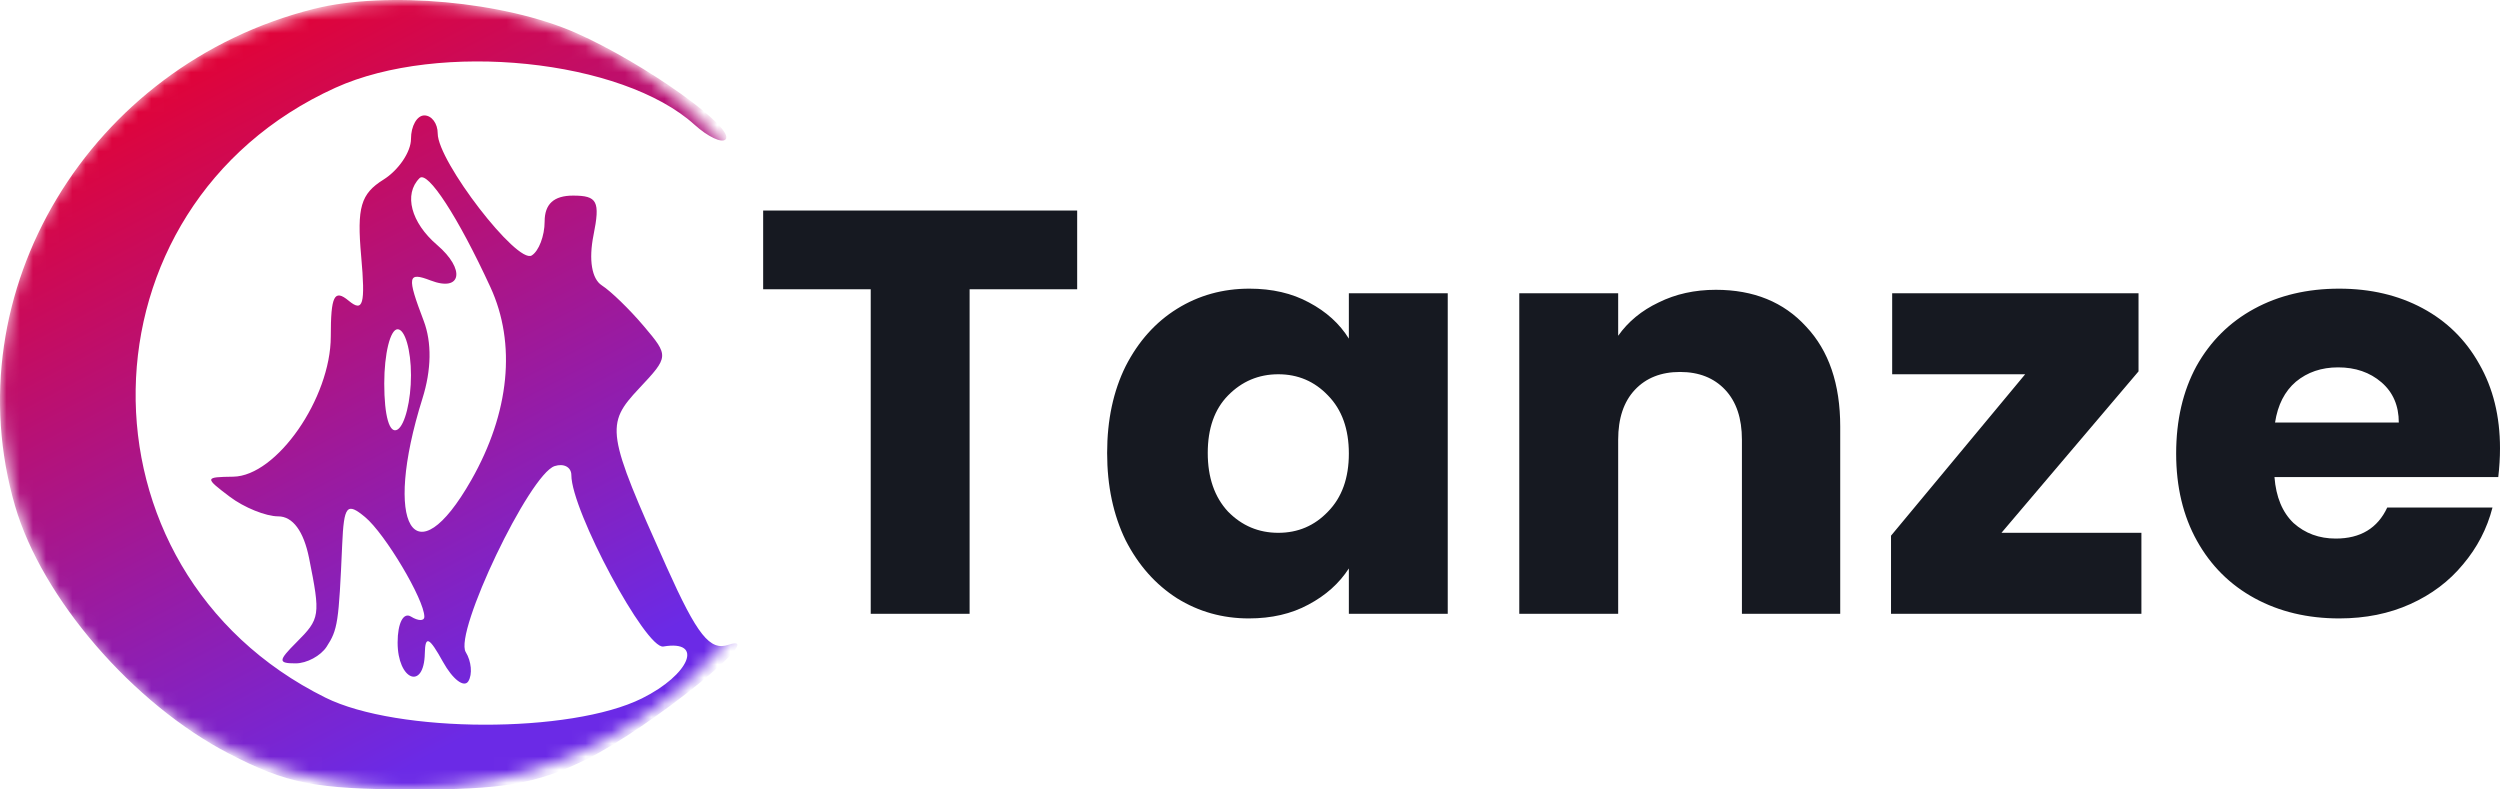 <svg width="190" height="60" viewBox="0 0 190 60" fill="none" xmlns="http://www.w3.org/2000/svg">
<mask id="mask0_107_48" style="mask-type:alpha" maskUnits="userSpaceOnUse" x="0" y="0" width="62" height="60">
<ellipse cx="31" cy="30" rx="31" ry="30" fill="#D9D9D9"/>
</mask>
<g mask="url(#mask0_107_48)">
<path fill-rule="evenodd" clip-rule="evenodd" d="M23.855 0.676C6.788 4.963 -3.579 22.201 1.142 38.442C3.188 45.477 10.114 53.496 17.413 57.279C21.81 59.557 23.919 59.973 31.235 59.999C38.239 60.023 40.762 59.588 44.605 57.691C49.414 55.318 58.613 47.891 55.363 49.005C53.955 49.489 52.99 48.275 50.669 43.103C46.074 32.86 45.984 32.274 48.573 29.518C50.843 27.101 50.847 27.052 48.922 24.779C47.854 23.517 46.422 22.126 45.74 21.69C44.975 21.198 44.733 19.745 45.105 17.881C45.623 15.295 45.402 14.866 43.55 14.866C42.091 14.866 41.392 15.505 41.392 16.838C41.392 17.922 40.95 19.082 40.411 19.415C39.304 20.099 33.266 12.262 33.266 10.143C33.266 9.388 32.809 8.772 32.25 8.772C31.692 8.772 31.235 9.576 31.235 10.559C31.235 11.542 30.292 12.934 29.14 13.654C27.416 14.731 27.117 15.758 27.449 19.47C27.777 23.141 27.601 23.769 26.497 22.853C25.407 21.948 25.14 22.48 25.14 25.564C25.14 30.261 21.024 36.181 17.725 36.228C15.542 36.26 15.536 36.294 17.463 37.752C18.547 38.572 20.204 39.243 21.145 39.243C22.248 39.243 23.081 40.37 23.49 42.417C24.366 46.797 24.333 47.015 22.529 48.82C21.131 50.218 21.123 50.416 22.469 50.416C23.313 50.416 24.375 49.845 24.827 49.146C25.668 47.847 25.746 47.335 26.006 41.404C26.137 38.416 26.359 38.147 27.747 39.299C29.268 40.562 32.25 45.575 32.25 46.87C32.25 47.21 31.793 47.206 31.235 46.861C30.659 46.504 30.219 47.359 30.219 48.832C30.219 51.702 32.229 52.501 32.286 49.654C32.314 48.269 32.619 48.411 33.665 50.299C34.404 51.632 35.271 52.295 35.594 51.774C35.916 51.253 35.827 50.257 35.397 49.561C34.485 48.086 40.241 36.041 42.154 35.422C42.852 35.196 43.423 35.505 43.423 36.109C43.423 38.806 49.087 49.361 50.414 49.135C53.522 48.608 52.428 51.27 48.795 53.074C43.371 55.77 30.212 55.739 24.731 53.019C5.157 43.308 5.602 15.7 25.478 6.675C33.403 3.077 47.287 4.504 52.788 9.482C53.789 10.388 54.847 10.892 55.137 10.6C55.96 9.777 48.987 4.81 43.776 2.504C38.363 0.11 29.388 -0.714 23.855 0.676ZM37.269 21.818C39.252 26.117 38.732 31.364 35.818 36.485C31.508 44.06 29.063 39.977 32.106 30.287C32.792 28.102 32.825 26.026 32.2 24.38C30.913 20.997 30.974 20.642 32.726 21.315C35.079 22.218 35.393 20.478 33.214 18.612C31.232 16.915 30.666 14.757 31.885 13.54C32.497 12.927 34.812 16.485 37.269 21.818ZM31.235 28.518C31.235 30.441 30.778 32.296 30.219 32.641C29.605 33.02 29.203 31.635 29.203 29.146C29.203 26.879 29.66 25.023 30.219 25.023C30.778 25.023 31.235 26.596 31.235 28.518Z" fill="url(#paint0_linear_107_48)"/>
</g>
<path d="M81.865 16V21.982H73.69V46.651H66.175V21.982H58V16H81.865ZM84.142 34.425C84.142 31.922 84.611 29.724 85.548 27.832C86.515 25.94 87.819 24.485 89.46 23.466C91.101 22.447 92.932 21.938 94.954 21.938C96.682 21.938 98.191 22.287 99.48 22.986C100.799 23.684 101.81 24.601 102.513 25.737V22.287H110.028V46.651H102.513V43.201C101.78 44.337 100.755 45.254 99.436 45.952C98.147 46.651 96.638 47 94.91 47C92.917 47 91.101 46.491 89.46 45.472C87.819 44.424 86.515 42.954 85.548 41.062C84.611 39.141 84.142 36.929 84.142 34.425ZM102.513 34.469C102.513 32.606 101.985 31.136 100.931 30.059C99.905 28.982 98.645 28.444 97.151 28.444C95.657 28.444 94.382 28.982 93.327 30.059C92.302 31.107 91.789 32.562 91.789 34.425C91.789 36.288 92.302 37.773 93.327 38.879C94.382 39.956 95.657 40.494 97.151 40.494C98.645 40.494 99.905 39.956 100.931 38.879C101.985 37.802 102.513 36.332 102.513 34.469ZM130.408 22.025C133.279 22.025 135.565 22.957 137.264 24.82C138.993 26.654 139.857 29.186 139.857 32.417V46.651H132.386V33.421C132.386 31.791 131.961 30.525 131.111 29.622C130.261 28.72 129.119 28.269 127.683 28.269C126.247 28.269 125.105 28.72 124.255 29.622C123.405 30.525 122.981 31.791 122.981 33.421V46.651H115.465V22.287H122.981V25.518C123.742 24.441 124.768 23.597 126.057 22.986C127.346 22.346 128.796 22.025 130.408 22.025ZM152.111 40.494H162.747V46.651H143.717V40.713L153.913 28.444H143.805V22.287H162.528V28.225L152.111 40.494ZM190 34.076C190 34.775 189.956 35.502 189.868 36.259H172.86C172.977 37.773 173.46 38.937 174.31 39.752C175.189 40.538 176.259 40.931 177.518 40.931C179.393 40.931 180.698 40.145 181.43 38.573H189.429C189.018 40.174 188.271 41.615 187.187 42.896C186.132 44.177 184.799 45.181 183.188 45.908C181.577 46.636 179.775 47 177.782 47C175.38 47 173.24 46.491 171.365 45.472C169.491 44.453 168.025 42.998 166.971 41.106C165.916 39.214 165.388 37.001 165.388 34.469C165.388 31.937 165.901 29.724 166.927 27.832C167.981 25.94 169.447 24.485 171.322 23.466C173.196 22.447 175.35 21.938 177.782 21.938C180.155 21.938 182.265 22.433 184.111 23.422C185.957 24.412 187.392 25.824 188.418 27.658C189.473 29.492 190 31.631 190 34.076ZM182.309 32.111C182.309 30.831 181.869 29.812 180.99 29.055C180.111 28.298 179.013 27.92 177.694 27.92C176.435 27.92 175.365 28.284 174.486 29.011C173.636 29.739 173.108 30.772 172.904 32.111H182.309Z" fill="#161921"/>
<defs>
<linearGradient id="paint0_linear_107_48" x1="-1.25714e-07" y1="7.11" x2="28.021" y2="60" gradientUnits="userSpaceOnUse">
<stop stop-color="#EB0029"/>
<stop offset="1" stop-color="#6B2AE6"/>
</linearGradient>
</defs>
</svg>
